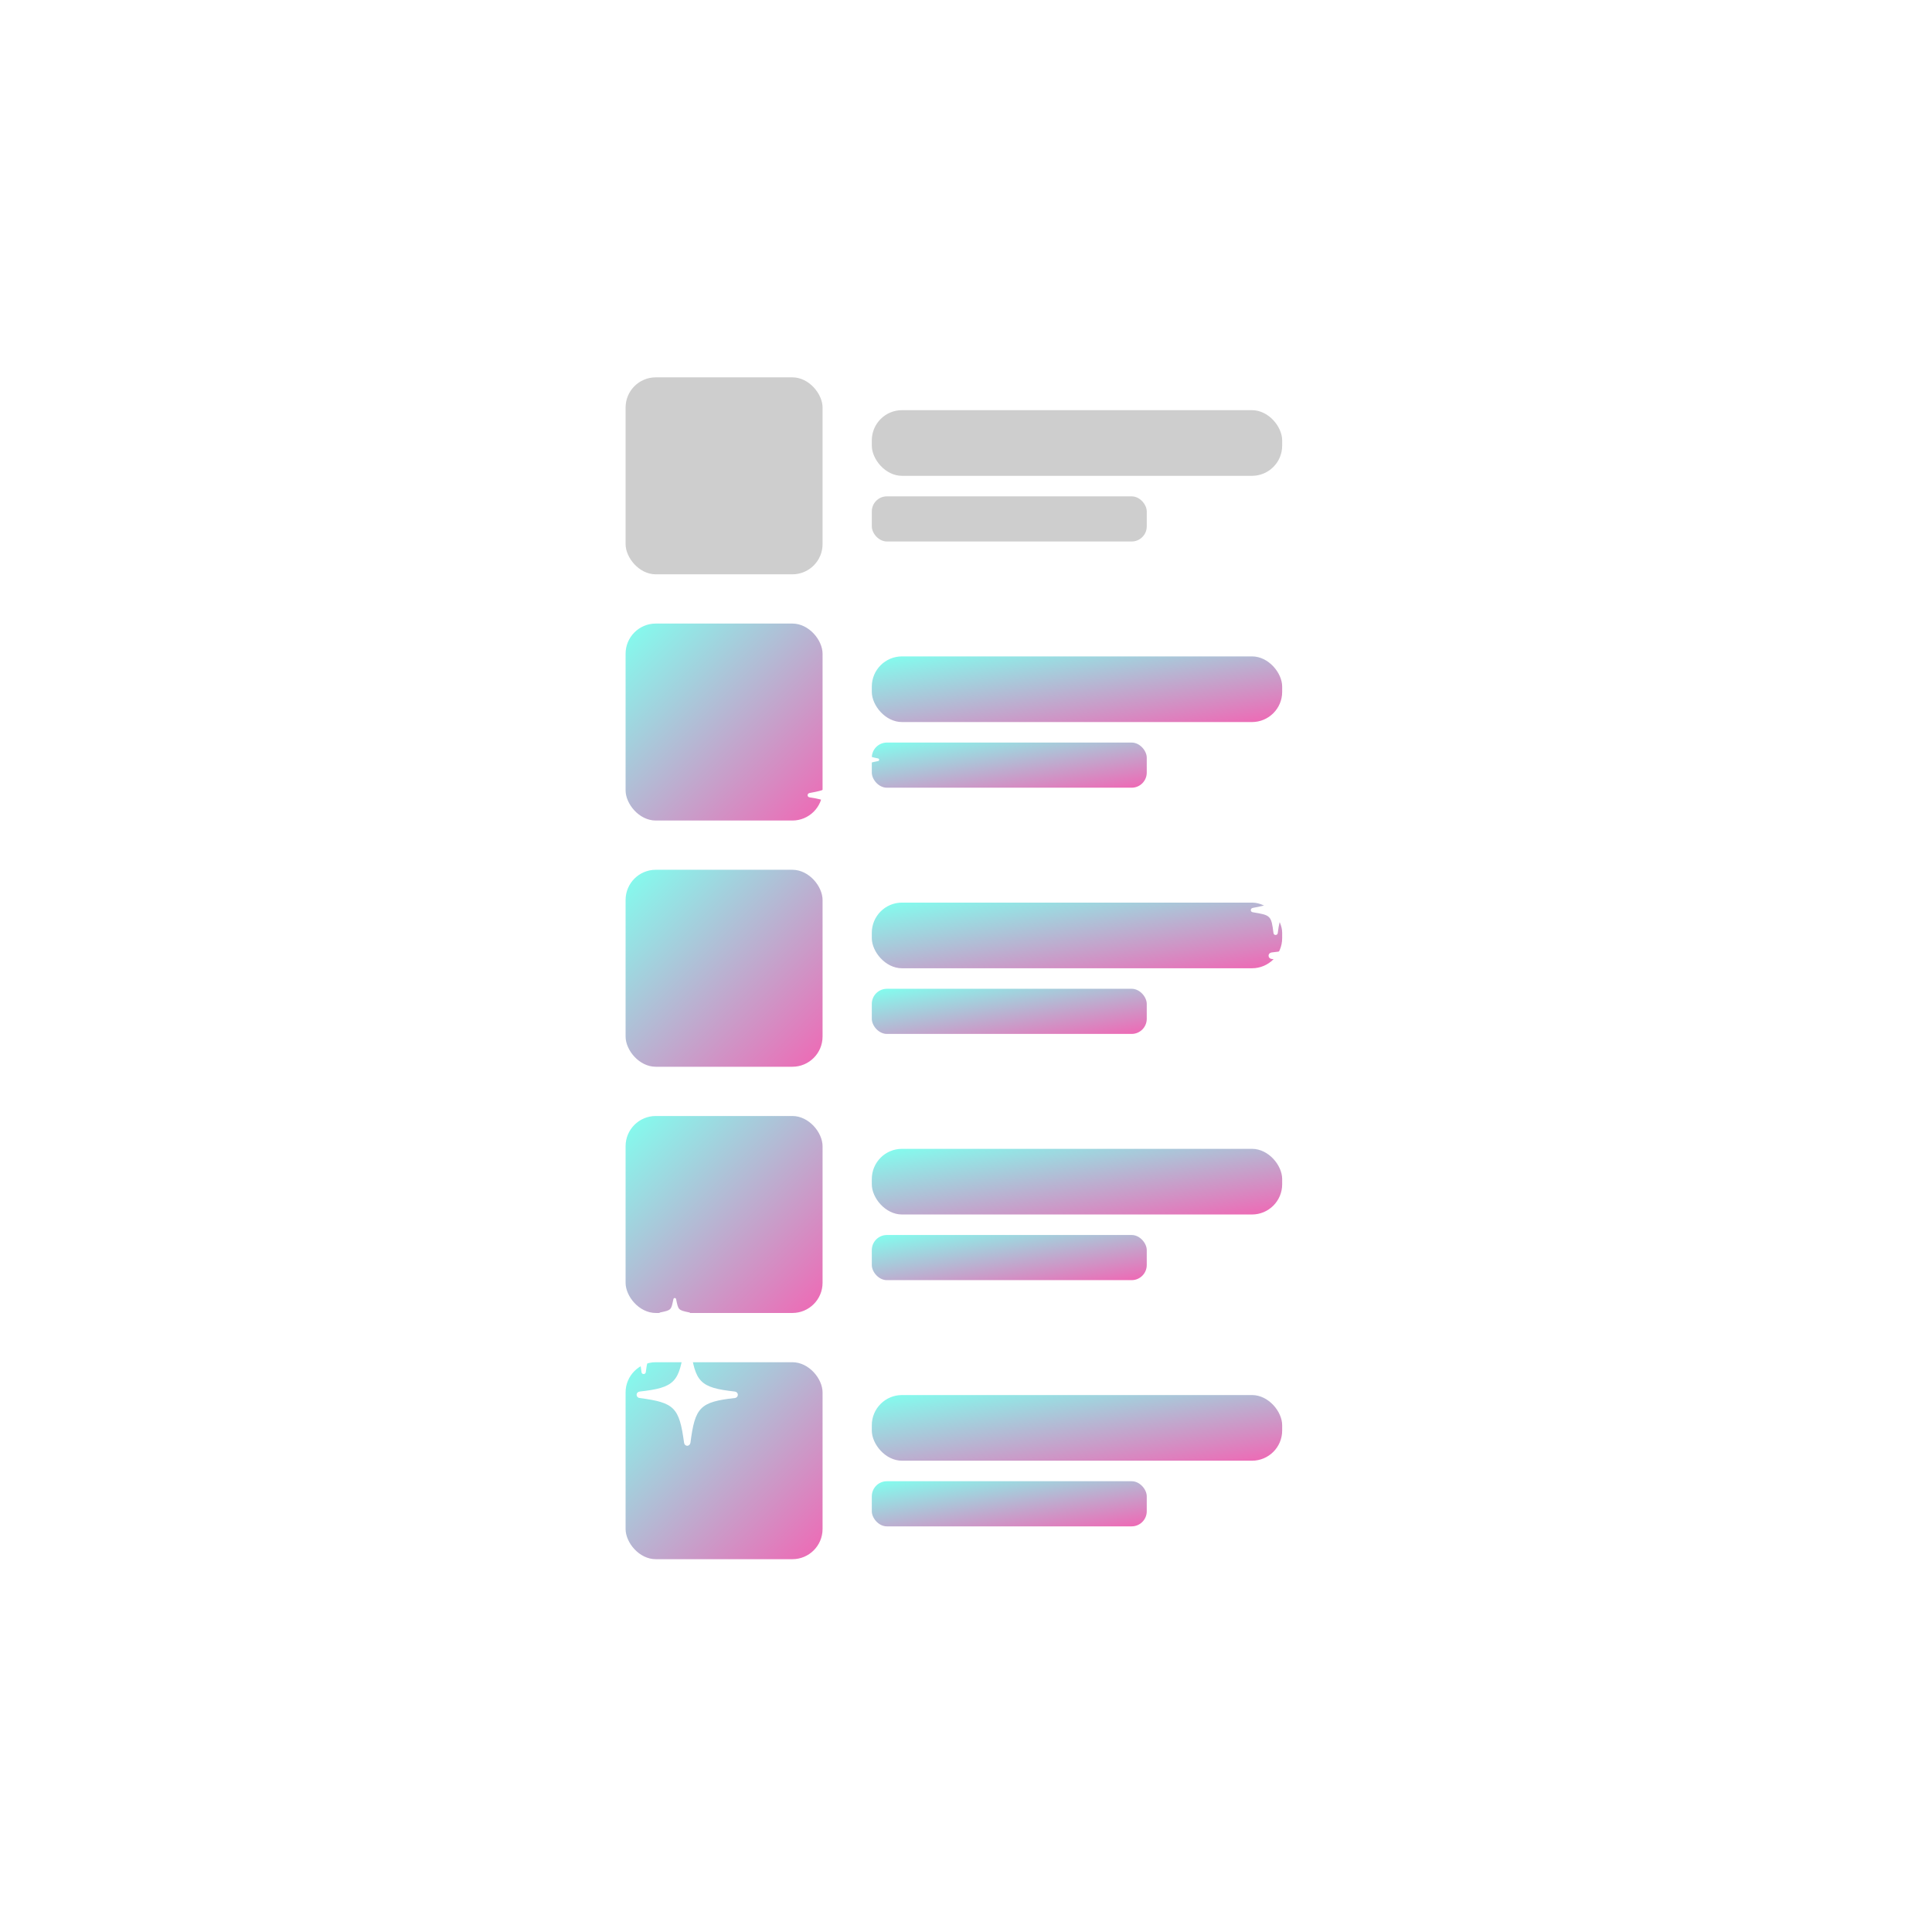 <svg width="256" height="256" viewBox="0 0 256 256" fill="none" xmlns="http://www.w3.org/2000/svg">
<rect x="115.519" y="54.35" width="54.375" height="8.7" rx="4" fill="#CECECE"/>
<rect x="115.519" y="65.769" width="36.431" height="5.981" rx="2" fill="#CECECE"/>
<rect x="82.894" y="50" width="26.1" height="26.1" rx="4" fill="#CECECE"/>
<rect x="115.519" y="86.975" width="54.375" height="8.7" rx="4" fill="url(#paint0_linear_64_181)"/>
<rect x="115.519" y="98.394" width="36.431" height="5.981" rx="2" fill="url(#paint1_linear_64_181)"/>
<rect x="82.894" y="82.625" width="26.1" height="26.1" rx="4" fill="url(#paint2_linear_64_181)"/>
<rect x="115.519" y="119.6" width="54.375" height="8.7" rx="4" fill="url(#paint3_linear_64_181)"/>
<rect x="115.519" y="131.019" width="36.431" height="5.981" rx="2" fill="url(#paint4_linear_64_181)"/>
<rect x="82.894" y="115.25" width="26.1" height="26.1" rx="4" fill="url(#paint5_linear_64_181)"/>
<rect x="115.519" y="152.226" width="54.375" height="8.7" rx="4" fill="url(#paint6_linear_64_181)"/>
<rect x="115.519" y="163.644" width="36.431" height="5.981" rx="2" fill="url(#paint7_linear_64_181)"/>
<rect x="82.894" y="147.876" width="26.1" height="26.1" rx="4" fill="url(#paint8_linear_64_181)"/>
<rect x="115.519" y="184.851" width="54.375" height="8.7" rx="4" fill="url(#paint9_linear_64_181)"/>
<rect x="115.519" y="196.27" width="36.431" height="5.981" rx="2" fill="url(#paint10_linear_64_181)"/>
<rect x="82.894" y="180.501" width="26.1" height="26.1" rx="4" fill="url(#paint11_linear_64_181)"/>
<g filter="url(#filter0_d_64_181)">
<path d="M169.145 113.984C169.247 113.984 169.298 113.924 169.324 113.829C169.588 112.396 169.571 112.362 171.054 112.079C171.156 112.061 171.216 112.001 171.216 111.898C171.216 111.795 171.156 111.735 171.054 111.718C169.58 111.418 169.622 111.383 169.324 109.967C169.298 109.873 169.247 109.813 169.145 109.813C169.043 109.813 168.991 109.873 168.966 109.967C168.668 111.383 168.719 111.418 167.236 111.718C167.142 111.735 167.074 111.795 167.074 111.898C167.074 112.001 167.142 112.061 167.236 112.079C168.719 112.379 168.702 112.396 168.966 113.829C168.991 113.924 169.043 113.984 169.145 113.984ZM165.019 119.888C165.181 119.888 165.292 119.785 165.309 119.631C165.616 117.339 165.693 117.339 168.045 116.884C168.199 116.859 168.31 116.756 168.31 116.593C168.31 116.438 168.199 116.327 168.045 116.301C165.693 115.975 165.608 115.897 165.309 113.563C165.292 113.409 165.181 113.297 165.019 113.297C164.866 113.297 164.755 113.409 164.738 113.572C164.457 115.872 164.338 115.863 162.002 116.301C161.849 116.335 161.738 116.438 161.738 116.593C161.738 116.764 161.849 116.859 162.036 116.884C164.355 117.262 164.457 117.322 164.738 119.613C164.755 119.785 164.866 119.888 165.019 119.888ZM170.798 129.388C171.02 129.388 171.182 129.225 171.225 128.993C171.83 124.291 172.486 123.578 177.106 123.063C177.345 123.038 177.507 122.857 177.507 122.634C177.507 122.411 177.345 122.239 177.106 122.205C172.486 121.69 171.83 120.978 171.225 116.275C171.182 116.043 171.02 115.889 170.798 115.889C170.577 115.889 170.415 116.043 170.381 116.275C169.776 120.978 169.111 121.69 164.499 122.205C164.252 122.239 164.09 122.411 164.09 122.634C164.09 122.857 164.252 123.038 164.499 123.063C169.102 123.673 169.742 124.299 170.381 128.993C170.415 129.225 170.577 129.388 170.798 129.388Z" fill="white"/>
</g>
<g filter="url(#filter1_d_64_181)">
<path d="M85.407 172.165C85.509 172.165 85.561 172.105 85.586 172.011C85.85 170.578 85.833 170.543 87.316 170.26C87.419 170.243 87.478 170.183 87.478 170.08C87.478 169.977 87.419 169.917 87.316 169.9C85.842 169.599 85.884 169.565 85.586 168.149C85.561 168.054 85.509 167.994 85.407 167.994C85.305 167.994 85.254 168.054 85.228 168.149C84.93 169.565 84.981 169.599 83.498 169.9C83.404 169.917 83.336 169.977 83.336 170.08C83.336 170.183 83.404 170.243 83.498 170.26C84.981 170.56 84.964 170.578 85.228 172.011C85.254 172.105 85.305 172.165 85.407 172.165ZM81.282 178.069C81.444 178.069 81.554 177.966 81.571 177.812C81.878 175.521 81.955 175.521 84.308 175.066C84.461 175.04 84.572 174.937 84.572 174.774C84.572 174.62 84.461 174.508 84.308 174.482C81.955 174.156 81.87 174.079 81.571 171.745C81.554 171.59 81.444 171.479 81.282 171.479C81.128 171.479 81.017 171.59 81 171.753C80.719 174.053 80.6 174.045 78.264 174.482C78.111 174.517 78 174.62 78 174.774C78 174.946 78.111 175.04 78.298 175.066C80.617 175.443 80.719 175.503 81 177.795C81.017 177.966 81.128 178.069 81.282 178.069ZM87.061 187.569C87.282 187.569 87.444 187.406 87.487 187.175C88.092 182.472 88.748 181.76 93.368 181.245C93.607 181.219 93.769 181.039 93.769 180.816C93.769 180.592 93.607 180.421 93.368 180.387C88.748 179.872 88.092 179.159 87.487 174.457C87.444 174.225 87.282 174.07 87.061 174.07C86.839 174.07 86.677 174.225 86.643 174.457C86.038 179.159 85.373 179.872 80.762 180.387C80.514 180.421 80.353 180.592 80.353 180.816C80.353 181.039 80.514 181.219 80.762 181.245C85.365 181.854 86.004 182.481 86.643 187.175C86.677 187.406 86.839 187.569 87.061 187.569Z" fill="white"/>
</g>
<g filter="url(#filter2_d_64_181)">
<path d="M110.42 98.758C110.522 98.758 110.573 98.698 110.599 98.604C110.863 97.171 110.846 97.136 112.329 96.853C112.431 96.836 112.491 96.776 112.491 96.673C112.491 96.57 112.431 96.51 112.329 96.493C110.854 96.192 110.897 96.158 110.599 94.742C110.573 94.648 110.522 94.588 110.42 94.588C110.317 94.588 110.266 94.648 110.241 94.742C109.942 96.158 109.994 96.192 108.51 96.493C108.417 96.51 108.349 96.57 108.349 96.673C108.349 96.776 108.417 96.836 108.51 96.853C109.994 97.154 109.977 97.171 110.241 98.604C110.266 98.698 110.317 98.758 110.42 98.758ZM106.294 104.663C106.456 104.663 106.567 104.56 106.584 104.405C106.891 102.114 106.968 102.114 109.32 101.659C109.474 101.633 109.584 101.53 109.584 101.367C109.584 101.213 109.474 101.101 109.32 101.076C106.968 100.749 106.882 100.672 106.584 98.338C106.567 98.183 106.456 98.072 106.294 98.072C106.141 98.072 106.03 98.183 106.013 98.347C105.732 100.646 105.612 100.638 103.277 101.076C103.124 101.11 103.013 101.213 103.013 101.367C103.013 101.539 103.124 101.633 103.311 101.659C105.629 102.037 105.732 102.097 106.013 104.388C106.03 104.56 106.141 104.663 106.294 104.663ZM112.073 114.163C112.295 114.163 112.457 114 112.5 113.768C113.105 109.065 113.761 108.353 118.381 107.838C118.62 107.812 118.782 107.632 118.782 107.409C118.782 107.186 118.62 107.014 118.381 106.98C113.761 106.465 113.105 105.753 112.5 101.05C112.457 100.818 112.295 100.664 112.073 100.664C111.852 100.664 111.69 100.818 111.656 101.05C111.051 105.753 110.386 106.465 105.774 106.98C105.527 107.014 105.365 107.186 105.365 107.409C105.365 107.632 105.527 107.812 105.774 107.838C110.377 108.447 111.016 109.074 111.656 113.768C111.69 114 111.852 114.163 112.073 114.163Z" fill="white"/>
</g>
<defs>
<filter id="filter0_d_64_181" x="157.738" y="105.813" width="31.769" height="35.575" filterUnits="userSpaceOnUse" color-interpolation-filters="sRGB">
<feFlood flood-opacity="0" result="BackgroundImageFix"/>
<feColorMatrix in="SourceAlpha" type="matrix" values="0 0 0 0 0 0 0 0 0 0 0 0 0 0 0 0 0 0 127 0" result="hardAlpha"/>
<feOffset dx="4" dy="4"/>
<feGaussianBlur stdDeviation="4"/>
<feComposite in2="hardAlpha" operator="out"/>
<feColorMatrix type="matrix" values="0 0 0 0 0 0 0 0 0 0 0 0 0 0 0 0 0 0 0.25 0"/>
<feBlend mode="normal" in2="BackgroundImageFix" result="effect1_dropShadow_64_181"/>
<feBlend mode="normal" in="SourceGraphic" in2="effect1_dropShadow_64_181" result="shape"/>
</filter>
<filter id="filter1_d_64_181" x="74" y="163.994" width="31.769" height="35.575" filterUnits="userSpaceOnUse" color-interpolation-filters="sRGB">
<feFlood flood-opacity="0" result="BackgroundImageFix"/>
<feColorMatrix in="SourceAlpha" type="matrix" values="0 0 0 0 0 0 0 0 0 0 0 0 0 0 0 0 0 0 127 0" result="hardAlpha"/>
<feOffset dx="4" dy="4"/>
<feGaussianBlur stdDeviation="4"/>
<feComposite in2="hardAlpha" operator="out"/>
<feColorMatrix type="matrix" values="0 0 0 0 0 0 0 0 0 0 0 0 0 0 0 0 0 0 0.25 0"/>
<feBlend mode="normal" in2="BackgroundImageFix" result="effect1_dropShadow_64_181"/>
<feBlend mode="normal" in="SourceGraphic" in2="effect1_dropShadow_64_181" result="shape"/>
</filter>
<filter id="filter2_d_64_181" x="99.013" y="90.588" width="31.769" height="35.575" filterUnits="userSpaceOnUse" color-interpolation-filters="sRGB">
<feFlood flood-opacity="0" result="BackgroundImageFix"/>
<feColorMatrix in="SourceAlpha" type="matrix" values="0 0 0 0 0 0 0 0 0 0 0 0 0 0 0 0 0 0 127 0" result="hardAlpha"/>
<feOffset dx="4" dy="4"/>
<feGaussianBlur stdDeviation="4"/>
<feComposite in2="hardAlpha" operator="out"/>
<feColorMatrix type="matrix" values="0 0 0 0 0 0 0 0 0 0 0 0 0 0 0 0 0 0 0.25 0"/>
<feBlend mode="normal" in2="BackgroundImageFix" result="effect1_dropShadow_64_181"/>
<feBlend mode="normal" in="SourceGraphic" in2="effect1_dropShadow_64_181" result="shape"/>
</filter>
<linearGradient id="paint0_linear_64_181" x1="115.519" y1="86.975" x2="118.234" y2="103.941" gradientUnits="userSpaceOnUse">
<stop stop-color="#81FFEF"/>
<stop offset="1" stop-color="#F067B4"/>
</linearGradient>
<linearGradient id="paint1_linear_64_181" x1="115.519" y1="98.394" x2="117.431" y2="110.043" gradientUnits="userSpaceOnUse">
<stop stop-color="#81FFEF"/>
<stop offset="1" stop-color="#F067B4"/>
</linearGradient>
<linearGradient id="paint2_linear_64_181" x1="82.894" y1="82.625" x2="108.994" y2="108.725" gradientUnits="userSpaceOnUse">
<stop stop-color="#81FFEF"/>
<stop offset="1" stop-color="#F067B4"/>
</linearGradient>
<linearGradient id="paint3_linear_64_181" x1="115.519" y1="119.6" x2="118.234" y2="136.566" gradientUnits="userSpaceOnUse">
<stop stop-color="#81FFEF"/>
<stop offset="1" stop-color="#F067B4"/>
</linearGradient>
<linearGradient id="paint4_linear_64_181" x1="115.519" y1="131.019" x2="117.431" y2="142.668" gradientUnits="userSpaceOnUse">
<stop stop-color="#81FFEF"/>
<stop offset="1" stop-color="#F067B4"/>
</linearGradient>
<linearGradient id="paint5_linear_64_181" x1="82.894" y1="115.25" x2="108.994" y2="141.35" gradientUnits="userSpaceOnUse">
<stop stop-color="#81FFEF"/>
<stop offset="1" stop-color="#F067B4"/>
</linearGradient>
<linearGradient id="paint6_linear_64_181" x1="115.519" y1="152.226" x2="118.234" y2="169.191" gradientUnits="userSpaceOnUse">
<stop stop-color="#81FFEF"/>
<stop offset="1" stop-color="#F067B4"/>
</linearGradient>
<linearGradient id="paint7_linear_64_181" x1="115.519" y1="163.644" x2="117.431" y2="175.293" gradientUnits="userSpaceOnUse">
<stop stop-color="#81FFEF"/>
<stop offset="1" stop-color="#F067B4"/>
</linearGradient>
<linearGradient id="paint8_linear_64_181" x1="82.894" y1="147.876" x2="108.994" y2="173.976" gradientUnits="userSpaceOnUse">
<stop stop-color="#81FFEF"/>
<stop offset="1" stop-color="#F067B4"/>
</linearGradient>
<linearGradient id="paint9_linear_64_181" x1="115.519" y1="184.851" x2="118.234" y2="201.817" gradientUnits="userSpaceOnUse">
<stop stop-color="#81FFEF"/>
<stop offset="1" stop-color="#F067B4"/>
</linearGradient>
<linearGradient id="paint10_linear_64_181" x1="115.519" y1="196.27" x2="117.431" y2="207.918" gradientUnits="userSpaceOnUse">
<stop stop-color="#81FFEF"/>
<stop offset="1" stop-color="#F067B4"/>
</linearGradient>
<linearGradient id="paint11_linear_64_181" x1="82.894" y1="180.501" x2="108.994" y2="206.601" gradientUnits="userSpaceOnUse">
<stop stop-color="#81FFEF"/>
<stop offset="1" stop-color="#F067B4"/>
</linearGradient>
</defs>
</svg>
